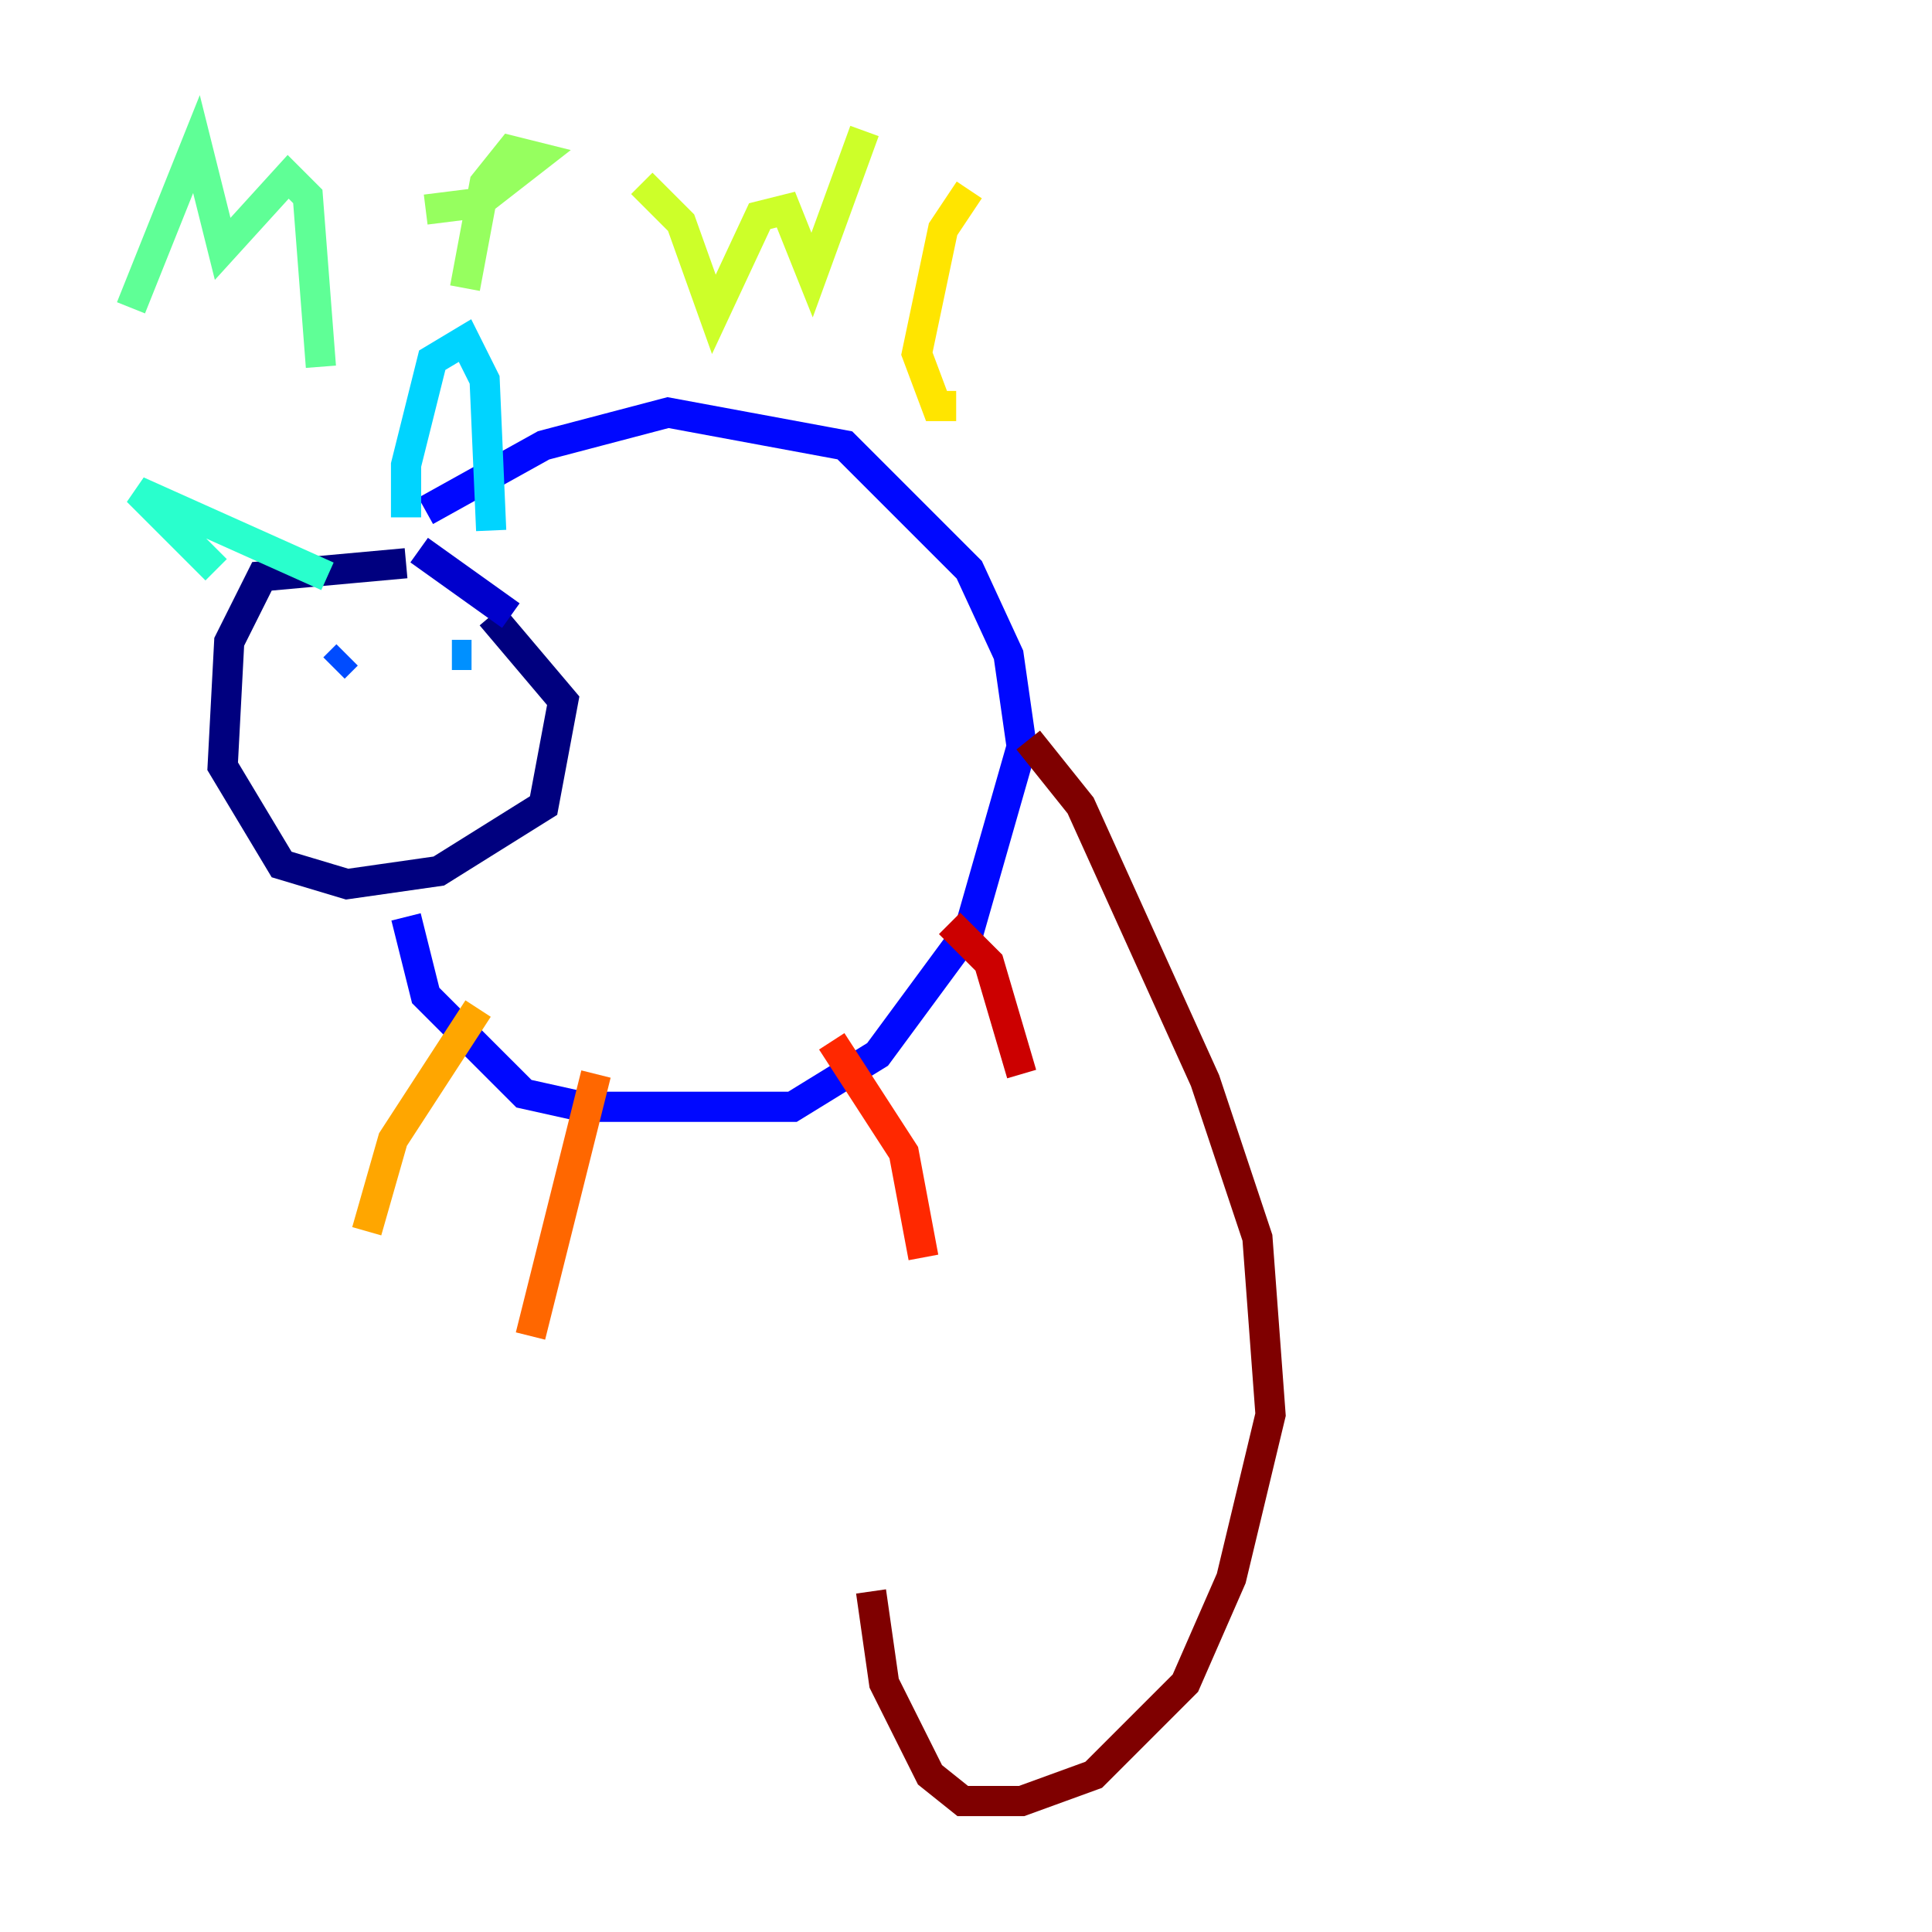 <?xml version="1.0" encoding="utf-8" ?>
<svg baseProfile="tiny" height="128" version="1.2" viewBox="0,0,128,128" width="128" xmlns="http://www.w3.org/2000/svg" xmlns:ev="http://www.w3.org/2001/xml-events" xmlns:xlink="http://www.w3.org/1999/xlink"><defs /><polyline fill="none" points="26.902,37.315 17.356,38.183 15.186,42.522 14.752,50.766 18.658,57.275 22.997,58.576 29.071,57.709 36.014,53.37 37.315,46.427 32.542,40.786" stroke="#00007f" stroke-width="2" /><polyline fill="none" points="33.844,40.786 27.77,36.447" stroke="#0000cc" stroke-width="2" /><polyline fill="none" points="28.203,33.844 36.014,29.505 44.258,27.336 55.973,29.505 64.217,37.749 66.82,43.39 67.688,49.464 64.217,61.614 58.142,69.858 52.502,73.329 38.617,73.329 34.712,72.461 28.203,65.953 26.902,60.746" stroke="#0008ff" stroke-width="2" /><polyline fill="none" points="22.129,44.258 22.997,43.39" stroke="#004cff" stroke-width="2" /><polyline fill="none" points="29.939,43.39 31.241,43.39" stroke="#0090ff" stroke-width="2" /><polyline fill="none" points="26.902,34.278 26.902,30.807 28.637,23.864 30.807,22.563 32.108,25.166 32.542,35.146" stroke="#00d4ff" stroke-width="2" /><polyline fill="none" points="21.695,38.183 9.112,32.542 14.319,37.749" stroke="#29ffcd" stroke-width="2" /><polyline fill="none" points="8.678,20.393 13.017,9.546 14.752,16.488 19.091,11.715 20.393,13.017 21.261,24.298" stroke="#5fff96" stroke-width="2" /><polyline fill="none" points="28.203,13.885 31.675,13.451 35.58,10.414 33.844,9.98 32.108,12.149 30.807,19.091" stroke="#96ff5f" stroke-width="2" /><polyline fill="none" points="42.522,12.149 45.125,14.752 47.295,20.827 50.332,14.319 52.068,13.885 53.803,18.224 57.275,8.678" stroke="#cdff29" stroke-width="2" /><polyline fill="none" points="64.217,12.583 62.481,15.186 60.746,23.43 62.047,26.902 63.349,26.902" stroke="#ffe500" stroke-width="2" /><polyline fill="none" points="31.675,66.82 26.034,75.498 24.298,81.573" stroke="#ffa600" stroke-width="2" /><polyline fill="none" points="39.485,71.159 35.146,88.515" stroke="#ff6700" stroke-width="2" /><polyline fill="none" points="55.105,68.99 59.878,76.366 61.18,83.308" stroke="#ff2800" stroke-width="2" /><polyline fill="none" points="62.915,61.18 65.519,63.783 67.688,71.159" stroke="#cc0000" stroke-width="2" /><polyline fill="none" points="68.122,49.031 71.593,53.37 79.837,71.593 83.308,82.007 84.176,93.722 81.573,104.57 78.536,111.512 72.461,117.586 67.688,119.322 63.783,119.322 61.614,117.586 58.576,111.512 57.709,105.437" stroke="#7f0000" stroke-width="2" /></svg>